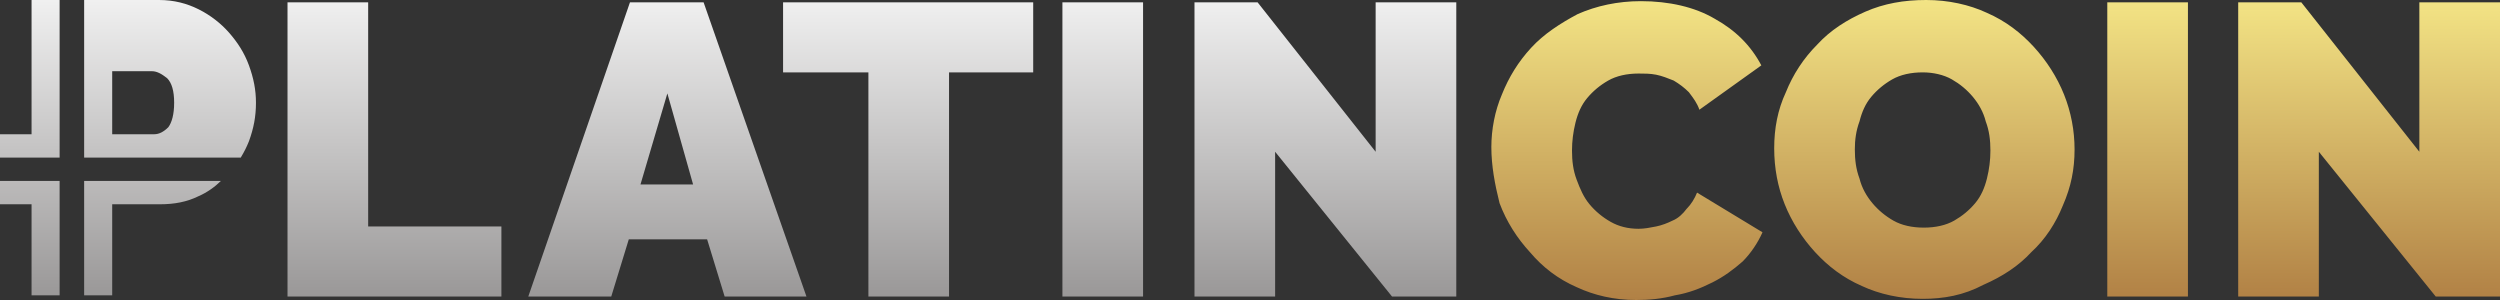 <svg width="200" height="24" viewBox="0 0 200 24" fill="none" xmlns="http://www.w3.org/2000/svg">
<rect x="0" y="0" width="200" height="24" fill="#333333" stroke="none"/>
<path fill-rule="evenodd" clip-rule="evenodd" d="M148.948 22.879C150.351 23.533 152.034 23.907 153.81 23.907C155.493 23.907 157.083 23.627 158.672 22.786C160.168 22.132 161.477 21.292 162.506 20.171C163.628 19.144 164.469 17.837 165.03 16.436C165.685 14.942 165.965 13.541 165.965 11.953C165.965 10.459 165.685 8.965 165.124 7.564C164.563 6.163 163.721 4.856 162.693 3.735C161.664 2.615 160.449 1.681 158.953 1.027C157.55 0.374 155.867 0 154.091 0C152.314 0 150.725 0.28 149.229 0.934C147.733 1.588 146.424 2.428 145.395 3.549C144.273 4.669 143.432 5.977 142.871 7.377C142.216 8.778 141.936 10.272 141.936 11.86C141.936 13.447 142.216 14.942 142.777 16.342C143.338 17.743 144.18 19.051 145.208 20.171C146.237 21.292 147.452 22.226 148.948 22.879ZM148.761 14.288C148.481 13.541 148.387 12.794 148.387 11.953C148.387 11.206 148.481 10.459 148.761 9.712C148.948 8.965 149.229 8.311 149.696 7.751C150.164 7.191 150.725 6.724 151.379 6.35C152.034 5.977 152.875 5.79 153.81 5.79C154.652 5.79 155.493 5.977 156.148 6.35C156.802 6.724 157.363 7.191 157.831 7.751C158.298 8.311 158.672 8.965 158.859 9.712C159.14 10.459 159.233 11.206 159.233 12.047C159.233 12.794 159.14 13.541 158.953 14.288C158.766 15.035 158.485 15.689 158.018 16.249C157.55 16.809 156.989 17.276 156.335 17.65C155.68 18.023 154.839 18.21 153.904 18.21C152.969 18.21 152.127 18.023 151.473 17.65C150.818 17.276 150.257 16.809 149.79 16.249C149.322 15.689 148.948 15.035 148.761 14.288ZM120.15 7.564C119.589 8.872 119.308 10.366 119.308 11.767C119.308 13.261 119.589 14.755 119.963 16.249C120.524 17.743 121.365 19.051 122.394 20.171C123.422 21.385 124.638 22.319 126.134 22.973C127.536 23.627 129.126 24 130.902 24C131.931 24 132.959 23.907 133.988 23.627C135.11 23.44 136.045 23.066 136.98 22.599C137.915 22.132 138.663 21.572 139.411 20.918C140.065 20.265 140.626 19.424 141 18.584L135.764 15.409C135.577 15.876 135.297 16.342 134.923 16.716C134.642 17.09 134.268 17.463 133.801 17.65C133.427 17.837 132.959 18.023 132.492 18.117L132.492 18.117C132.024 18.21 131.557 18.303 131.089 18.303C130.248 18.303 129.5 18.117 128.845 17.743C128.191 17.37 127.63 16.903 127.162 16.342C126.695 15.782 126.414 15.128 126.134 14.381C125.853 13.634 125.76 12.887 125.76 12.047C125.76 11.3 125.853 10.553 126.04 9.805C126.227 9.058 126.508 8.405 126.975 7.844C127.443 7.284 128.004 6.817 128.658 6.444C129.313 6.07 130.154 5.883 131.089 5.883C131.557 5.883 132.024 5.883 132.492 5.977C132.959 6.07 133.427 6.257 133.894 6.444C134.362 6.724 134.736 7.004 135.11 7.377L135.18 7.471C135.45 7.828 135.78 8.264 135.951 8.778L140.907 5.23C140.065 3.642 138.85 2.428 137.167 1.494C135.577 0.56 133.52 0.093 131.276 0.093C129.406 0.093 127.723 0.467 126.227 1.121C124.825 1.868 123.516 2.708 122.487 3.829C121.459 4.949 120.711 6.163 120.15 7.564ZM168.583 23.72V0.187H175.035V23.72H168.583ZM185.507 23.72V12.14L194.857 23.72H200V0.187H193.548V12.14L184.105 0.187H179.056V23.72H185.507Z" fill="url(#paint0_linear)"/>
<path fill-rule="evenodd" clip-rule="evenodd" d="M6.732 12.607H19.261C19.542 12.14 19.729 11.767 19.916 11.3C20.29 10.272 20.477 9.339 20.477 8.218C20.477 7.191 20.29 6.257 19.916 5.23C19.542 4.202 18.981 3.362 18.326 2.615C17.672 1.868 16.83 1.214 15.895 0.747C14.96 0.28 13.932 0 12.716 0H6.732V12.607ZM12.155 5.697C12.529 5.697 12.903 5.883 13.371 6.257C13.745 6.63 13.932 7.284 13.932 8.218C13.932 9.152 13.745 9.805 13.464 10.179C13.09 10.553 12.716 10.739 12.342 10.739H8.976V5.697H12.155ZM4.769 23.627V14.475H0V16.342H2.525V23.627H4.769ZM4.769 0V12.607H0V10.739H2.525V0H4.769ZM6.732 14.475V23.627H8.976V16.342H12.81C13.932 16.342 14.96 16.156 15.895 15.689C16.55 15.409 17.204 14.942 17.672 14.475H6.732ZM23.001 0.187V23.72H40.112V18.117H29.453V0.187H23.001ZM56.288 0.187H50.397L42.263 23.72H48.901L50.304 19.144H56.569L57.971 23.72H64.516L56.288 0.187ZM53.389 7.471L55.447 14.755H51.239L53.389 7.471ZM82.656 5.79H75.923V23.72H69.472V5.79H62.646V0.187H82.656V5.79ZM84.993 0.187V23.72H91.445V0.187H84.993ZM102.01 12.14V23.72H95.559V0.187H100.608L110.051 12.14V0.187H116.503V23.72H111.36L102.01 12.14Z" fill="url(#paint1_linear)"/>
<defs>
<linearGradient id="paint0_linear" x1="162.768" y1="0" x2="162.768" y2="23.907" gradientUnits="userSpaceOnUse">
<stop stop-color="#F3E485"/>
<stop offset="1" stop-color="#B18145"/>
</linearGradient>
<linearGradient id="paint1_linear" x1="68.817" y1="0" x2="68.817" y2="23.907" gradientUnits="userSpaceOnUse">
<stop stop-color="#F0F0F0"/>
<stop offset="1" stop-color="#999797"/>
</linearGradient>
</defs>
</svg>
